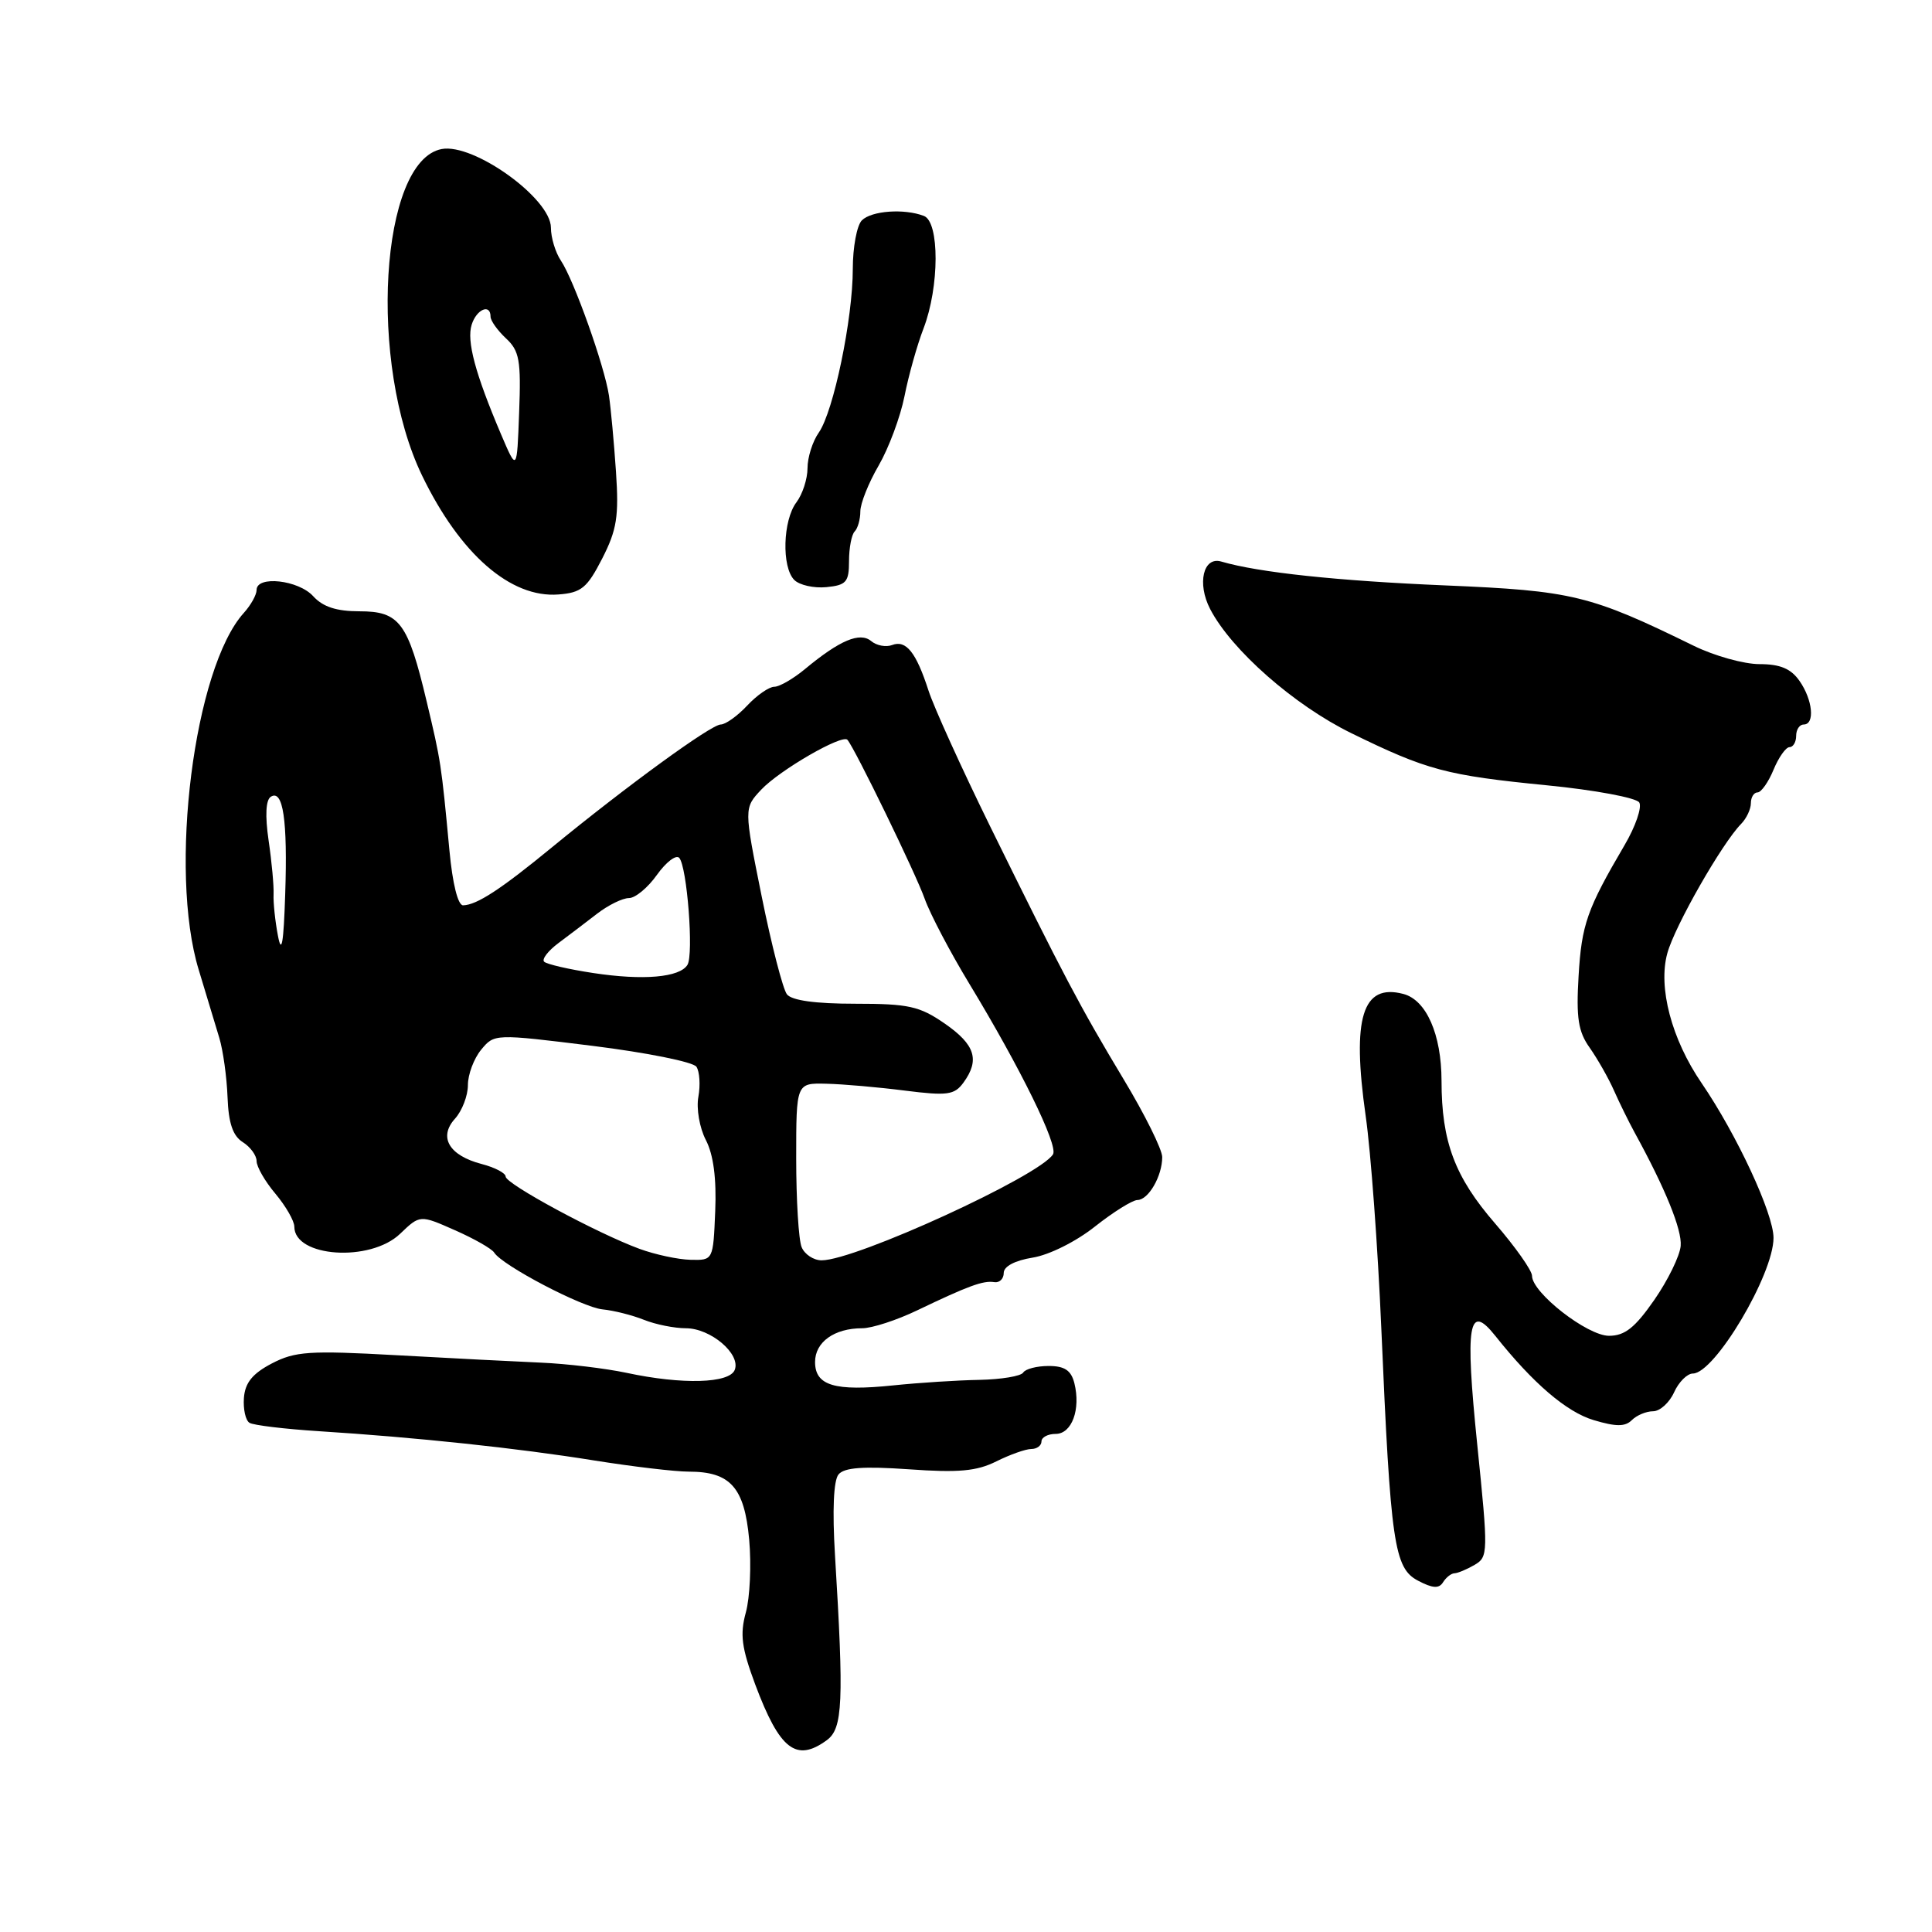 <?xml version="1.0" encoding="UTF-8" standalone="no"?>
<!DOCTYPE svg PUBLIC "-//W3C//DTD SVG 1.1//EN" "http://www.w3.org/Graphics/SVG/1.1/DTD/svg11.dtd" >
<svg xmlns="http://www.w3.org/2000/svg" xmlns:xlink="http://www.w3.org/1999/xlink" version="1.1" viewBox="0 0 256 256">
 <g >
 <path fill="currentColor"
d=" M 109.56 230.58 C 111.68 229.03 111.83 225.54 110.64 206.06 C 110.28 200.11 110.45 196.16 111.11 195.37 C 111.87 194.45 114.39 194.27 120.45 194.69 C 127.00 195.16 129.42 194.94 132.02 193.64 C 133.83 192.74 135.91 192.00 136.65 192.00 C 137.39 192.00 138.00 191.55 138.00 191.00 C 138.00 190.45 138.85 190.00 139.88 190.00 C 142.03 190.00 143.22 186.74 142.36 183.28 C 141.93 181.58 141.07 181.00 138.95 181.00 C 137.39 181.00 135.88 181.39 135.58 181.87 C 135.29 182.35 132.67 182.78 129.77 182.84 C 126.87 182.89 121.74 183.22 118.37 183.57 C 110.59 184.38 108.00 183.60 108.00 180.47 C 108.00 177.83 110.55 176.00 114.24 176.00 C 115.54 176.00 118.83 174.93 121.55 173.62 C 128.31 170.38 130.29 169.65 131.75 169.89 C 132.44 170.00 133.00 169.45 133.00 168.67 C 133.00 167.80 134.48 167.02 136.84 166.64 C 139.02 166.29 142.59 164.51 145.09 162.52 C 147.52 160.60 150.05 159.02 150.71 159.01 C 152.18 159.00 154.00 155.83 154.00 153.32 C 154.00 152.32 151.70 147.68 148.88 143.00 C 143.11 133.40 140.95 129.31 131.20 109.50 C 127.42 101.80 123.74 93.70 123.03 91.50 C 121.39 86.43 120.06 84.76 118.21 85.47 C 117.41 85.78 116.16 85.55 115.44 84.95 C 113.94 83.70 111.26 84.84 106.67 88.65 C 105.12 89.94 103.28 91.00 102.60 91.00 C 101.91 91.00 100.29 92.12 99.00 93.50 C 97.71 94.88 96.13 96.00 95.50 96.00 C 94.24 96.00 83.09 104.11 73.13 112.28 C 66.35 117.85 63.19 119.91 61.37 119.96 C 60.68 119.99 59.96 117.09 59.55 112.67 C 58.47 101.17 58.42 100.86 56.54 92.97 C 54.05 82.48 52.94 81.00 47.63 81.00 C 44.58 81.00 42.78 80.41 41.50 79.00 C 39.55 76.85 34.00 76.23 34.00 78.17 C 34.00 78.82 33.24 80.18 32.31 81.21 C 25.71 88.50 22.32 115.35 26.33 128.50 C 27.33 131.80 28.56 135.86 29.06 137.53 C 29.56 139.19 30.05 142.72 30.15 145.37 C 30.28 148.83 30.85 150.51 32.17 151.34 C 33.17 151.97 34.00 153.10 34.00 153.85 C 34.00 154.60 35.12 156.55 36.50 158.18 C 37.87 159.82 39.00 161.78 39.00 162.54 C 39.00 166.60 49.06 167.28 53.02 163.48 C 55.65 160.96 55.65 160.96 60.28 163.01 C 62.83 164.13 65.17 165.47 65.48 165.97 C 66.53 167.67 77.16 173.24 79.84 173.50 C 81.30 173.64 83.77 174.26 85.32 174.88 C 86.86 175.50 89.37 176.00 90.88 176.00 C 94.16 176.00 98.17 179.40 97.36 181.51 C 96.66 183.32 90.40 183.49 83.03 181.91 C 80.25 181.32 75.16 180.71 71.73 180.56 C 68.30 180.41 59.65 179.97 52.50 179.57 C 40.98 178.93 39.10 179.06 36.01 180.67 C 33.45 182.01 32.47 183.23 32.32 185.23 C 32.21 186.73 32.54 188.22 33.06 188.53 C 33.57 188.85 37.70 189.35 42.24 189.64 C 55.07 190.45 68.63 191.89 78.74 193.52 C 83.82 194.33 89.46 195.00 91.27 195.00 C 96.78 195.00 98.64 197.09 99.27 204.00 C 99.57 207.34 99.37 211.69 98.83 213.65 C 98.03 216.57 98.26 218.33 100.07 223.20 C 103.31 231.85 105.50 233.55 109.56 230.58 Z  M 192.71 208.47 C 193.15 208.46 194.35 207.96 195.38 207.36 C 197.20 206.31 197.21 205.77 195.74 191.39 C 194.11 175.43 194.59 172.55 198.13 177.00 C 203.11 183.27 207.56 187.09 211.16 188.17 C 214.14 189.06 215.34 189.06 216.23 188.17 C 216.87 187.53 218.14 187.00 219.04 187.00 C 219.94 187.00 221.19 185.88 221.82 184.50 C 222.44 183.12 223.57 182.00 224.31 182.00 C 227.20 182.00 235.00 168.89 235.00 164.02 C 235.00 160.81 230.13 150.34 225.48 143.53 C 221.49 137.71 219.68 130.83 220.93 126.31 C 221.92 122.69 228.17 111.76 230.70 109.18 C 231.42 108.45 232.00 107.21 232.00 106.43 C 232.00 105.64 232.40 105.00 232.88 105.00 C 233.36 105.00 234.32 103.65 235.00 102.00 C 235.68 100.35 236.64 99.00 237.12 99.00 C 237.60 99.00 238.00 98.33 238.00 97.50 C 238.00 96.67 238.45 96.00 239.00 96.00 C 240.51 96.00 240.20 92.73 238.44 90.22 C 237.31 88.60 235.88 88.00 233.14 88.00 C 231.08 88.00 227.17 86.91 224.45 85.58 C 210.69 78.84 208.38 78.28 191.50 77.57 C 177.24 76.97 166.77 75.86 161.83 74.41 C 159.44 73.70 158.59 77.31 160.35 80.70 C 163.17 86.13 171.48 93.44 179.06 97.15 C 189.09 102.06 191.63 102.74 205.00 104.06 C 211.32 104.68 216.82 105.71 217.21 106.33 C 217.59 106.96 216.72 109.51 215.26 111.99 C 210.29 120.46 209.57 122.50 209.17 129.34 C 208.84 134.88 209.12 136.70 210.65 138.84 C 211.68 140.31 213.13 142.85 213.86 144.50 C 214.59 146.15 215.81 148.62 216.56 150.00 C 220.68 157.51 222.88 162.94 222.70 165.08 C 222.59 166.41 221.01 169.64 219.20 172.25 C 216.64 175.93 215.30 177.00 213.20 177.00 C 210.32 177.00 203.00 171.29 203.00 169.05 C 203.00 168.35 200.80 165.23 198.12 162.13 C 192.77 155.96 191.01 151.29 191.01 143.20 C 191.00 137.05 188.99 132.49 185.94 131.70 C 180.52 130.28 179.11 134.86 180.96 147.87 C 181.64 152.62 182.57 165.28 183.03 176.00 C 184.26 204.57 184.73 207.79 187.90 209.45 C 189.83 210.47 190.68 210.52 191.21 209.66 C 191.61 209.02 192.28 208.49 192.71 208.47 Z  M 79.80 74.00 C 81.74 70.20 82.02 68.42 81.62 62.50 C 81.36 58.65 80.94 54.11 80.69 52.41 C 80.09 48.46 76.05 37.11 74.32 34.53 C 73.59 33.44 73.00 31.48 73.00 30.17 C 73.00 26.30 62.76 18.94 58.52 19.75 C 50.35 21.31 48.75 48.20 55.94 63.04 C 60.97 73.43 67.67 79.27 74.00 78.77 C 77.04 78.54 77.80 77.90 79.80 74.00 Z  M 112.50 74.34 C 112.50 72.60 112.84 70.83 113.25 70.42 C 113.66 70.01 114.00 68.81 114.00 67.76 C 114.00 66.71 115.09 63.98 116.43 61.68 C 117.76 59.38 119.30 55.25 119.85 52.50 C 120.39 49.75 121.53 45.70 122.38 43.50 C 124.48 38.01 124.51 29.41 122.42 28.61 C 119.81 27.61 115.48 27.92 114.20 29.20 C 113.54 29.86 113.00 32.76 113.00 35.63 C 113.00 42.26 110.45 54.51 108.50 57.31 C 107.67 58.48 107.00 60.61 107.00 62.03 C 107.00 63.45 106.34 65.49 105.53 66.56 C 103.73 68.94 103.55 75.15 105.25 76.85 C 105.93 77.53 107.84 77.96 109.50 77.80 C 112.14 77.54 112.50 77.12 112.50 74.34 Z  M 84.74 165.48 C 79.11 163.41 67.00 156.87 67.00 155.90 C 67.00 155.44 65.57 154.69 63.83 154.24 C 59.50 153.11 58.07 150.68 60.29 148.23 C 61.23 147.19 62.00 145.19 62.00 143.78 C 62.00 142.37 62.79 140.27 63.75 139.10 C 65.50 136.98 65.51 136.97 78.50 138.58 C 85.65 139.47 91.85 140.71 92.28 141.35 C 92.70 141.98 92.82 143.77 92.54 145.32 C 92.25 146.89 92.69 149.44 93.53 151.06 C 94.54 153.01 94.95 156.17 94.77 160.49 C 94.50 167.00 94.50 167.00 91.50 166.93 C 89.85 166.89 86.81 166.24 84.74 165.48 Z  M 106.22 165.25 C 105.82 164.29 105.50 159.00 105.50 153.50 C 105.50 143.50 105.50 143.50 109.50 143.60 C 111.70 143.65 116.38 144.06 119.90 144.51 C 125.53 145.22 126.46 145.09 127.65 143.47 C 129.86 140.45 129.22 138.43 125.20 135.64 C 121.85 133.32 120.41 133.00 113.32 133.00 C 108.05 133.00 104.91 132.57 104.27 131.75 C 103.74 131.06 102.23 125.23 100.93 118.79 C 98.57 107.08 98.57 107.08 100.87 104.63 C 103.31 102.04 111.62 97.24 112.29 98.03 C 113.30 99.21 121.39 115.85 122.53 119.10 C 123.24 121.10 125.90 126.16 128.44 130.35 C 135.19 141.48 140.25 151.78 139.53 152.95 C 137.75 155.83 113.37 167.00 108.87 167.00 C 107.81 167.00 106.61 166.21 106.22 165.25 Z  M 78.60 128.93 C 75.36 128.44 72.43 127.76 72.10 127.43 C 71.77 127.10 72.62 125.99 74.00 124.96 C 75.38 123.93 77.70 122.17 79.16 121.04 C 80.62 119.92 82.50 119.00 83.34 119.00 C 84.18 119.00 85.85 117.62 87.05 115.92 C 88.26 114.23 89.58 113.22 90.00 113.67 C 91.04 114.82 91.94 126.48 91.09 127.85 C 90.06 129.52 85.23 129.94 78.60 128.93 Z  M 36.83 124.00 C 36.46 122.08 36.20 119.60 36.25 118.50 C 36.30 117.40 36.01 114.19 35.59 111.36 C 35.11 108.05 35.22 105.98 35.89 105.57 C 37.51 104.56 38.12 108.66 37.79 118.50 C 37.58 125.02 37.31 126.54 36.83 124.00 Z  M 66.37 57.50 C 62.97 49.50 61.81 45.18 62.50 43.02 C 63.14 40.97 65.00 40.19 65.00 41.96 C 65.00 42.49 65.92 43.78 67.04 44.83 C 68.83 46.49 69.05 47.74 68.79 54.62 C 68.50 62.50 68.50 62.50 66.37 57.50 Z "/>
</g>
</svg>